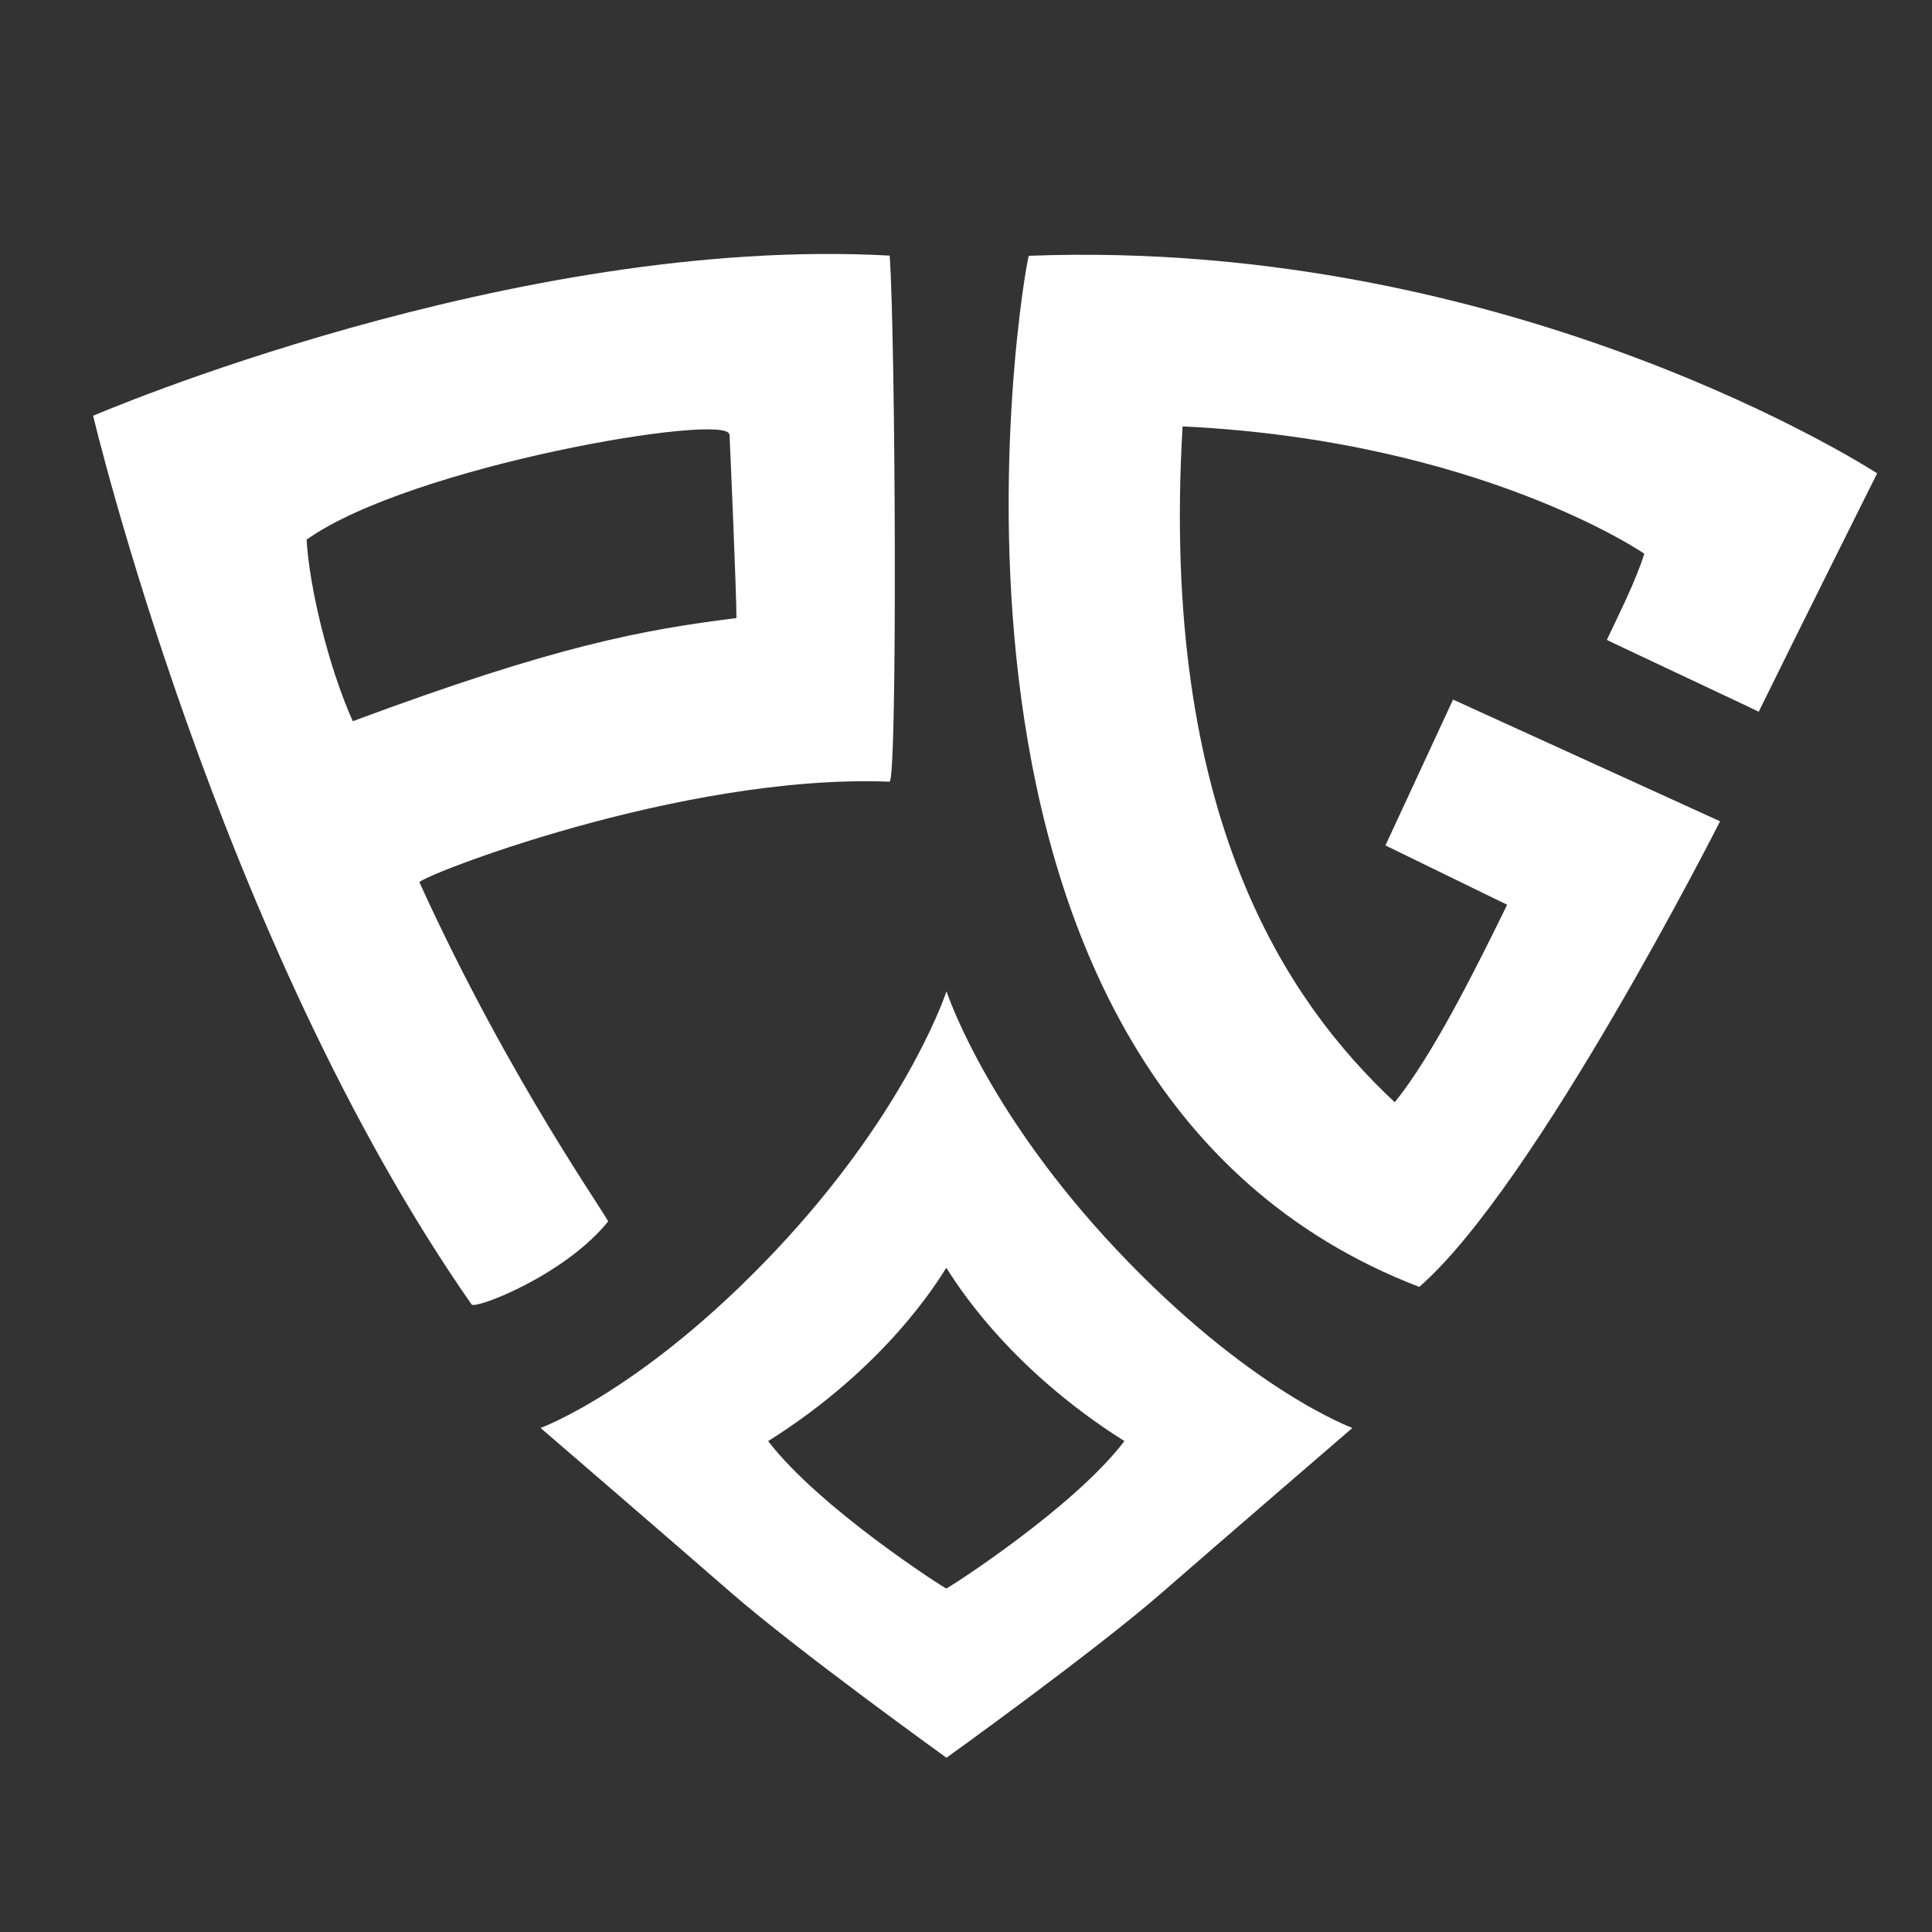 <?xml version="1.0" encoding="UTF-8"?> <svg xmlns="http://www.w3.org/2000/svg" xmlns:xlink="http://www.w3.org/1999/xlink" version="1.1" id="Layer_1" x="0px" y="0px" viewBox="0 0 1000 1000" style="enable-background:new 0 0 1000 1000;" xml:space="preserve"><rect x="0" y="0" width="1000" height="1000" fill="#333333" stroke="none"/> <style type="text/css"> .st0{fill:#FFFFFF;} </style> <g> <path class="st0" d="M460.4,404.6c-108.7-4.2-244.6,49.7-243.3,52.1c47.4,104.2,99.1,175.4,97.6,175.6 c-22.7,28-68.8,45.5-70.6,42.9C112.8,487,48.2,215.2,48.2,215.2s217.5-93.6,412.3-82.9C463.5,174.5,464.6,404.1,460.4,404.6z M377.5,224.9c-0.7-11.6-164.7,16-218.8,54.4c1.3,23.8,11,65.2,23.9,94C288.2,334,332.8,326,381.2,319.9 c-0.2-17.6-3.1-84.2-3.6-94.9"></path> <path class="st0" d="M532.5,132.4c-2.8,7.8-74.7,427.4,202.1,533.7c60.3-52.4,155.7-241,155.7-241l-138.2-63l-35,75.5l63,30.7 c-15.1,30.8-38.4,78-58.2,102.2c-55.5-51.9-121.7-147.8-109.8-349.8c154,7.4,239,65.9,239,65.9c-4.8,15-12.8,30.5-19.4,44.6 c-0.4,0,78.6,37,78.6,37.2c17.2-35.1,61.3-123.4,61.3-123.4S784.4,122.8,532.5,132.4"></path> <path class="st0" d="M577.8,646.7c-64.3-68.3-85.5-126.6-87.9-133.6c-2.4,7.1-23.7,65.3-87.9,133.6 c-68.6,72.9-122.2,92.4-122.2,92.4s67.2,57.9,98.3,85c35,30.5,111.8,85.7,111.8,85.7s76.9-55.2,111.8-85.7 c31.1-27.1,98.3-85,98.3-85S646.4,719.6,577.8,646.7z M489.8,822.2c-0.9-0.1-65.7-41.6-92.2-76.3c61.6-38.7,88.3-83.6,92.2-89.7 c3.9,5.9,30.6,50.9,92.2,89.7C555.6,780.6,490.7,822.1,489.8,822.2z"></path> </g> </svg> 